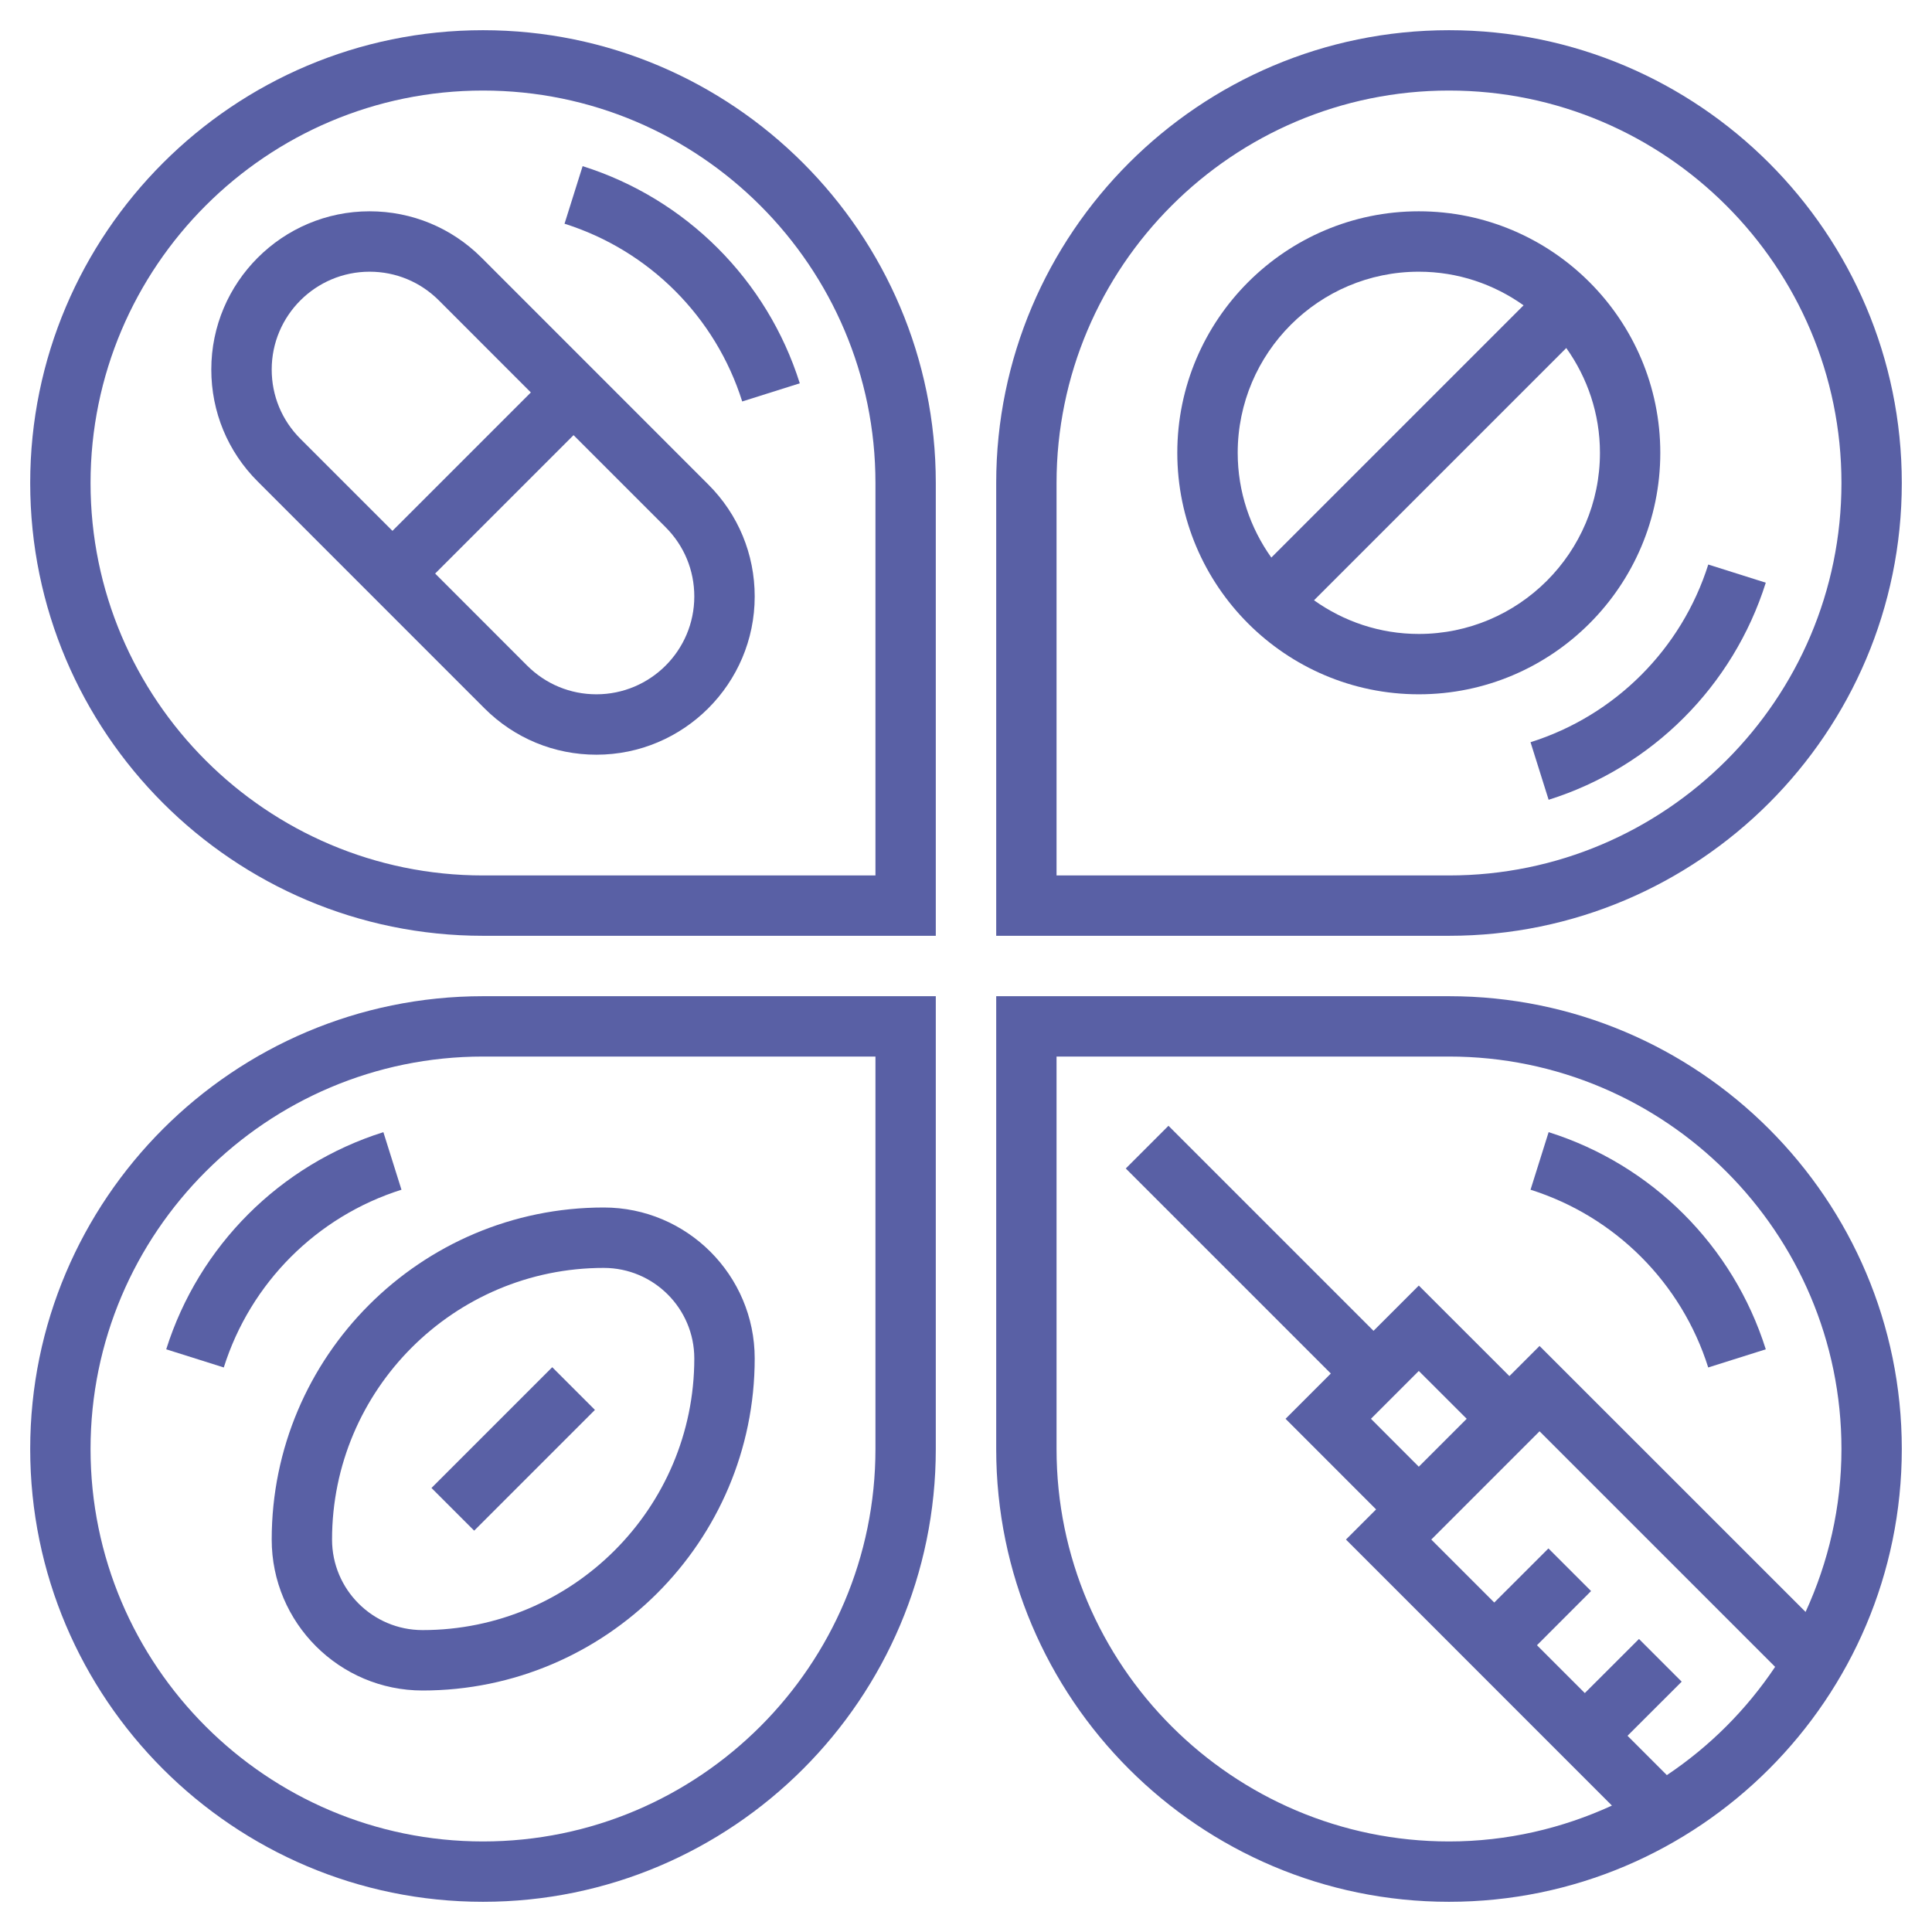 <svg width="30" height="30" viewBox="0 0 30 30" fill="none" xmlns="http://www.w3.org/2000/svg">
<path d="M7.5 0.469C3.623 0.469 0.469 3.623 0.469 7.5C0.469 11.377 3.623 14.531 7.5 14.531H14.531V7.5C14.531 3.623 11.377 0.469 7.5 0.469ZM13.594 13.594H7.5C4.14 13.594 1.406 10.86 1.406 7.5C1.406 4.14 4.14 1.406 7.5 1.406C10.86 1.406 13.594 4.14 13.594 7.5V13.594Z" fill="#5960A5"/>
<path d="M9.047 2.58L8.766 3.474C10.079 3.888 11.111 4.92 11.525 6.234L12.419 5.952C11.913 4.346 10.652 3.086 9.047 2.58Z" fill="#5960A5"/>
<path d="M0.469 22.5C0.469 26.377 3.623 29.531 7.5 29.531C11.377 29.531 14.531 26.377 14.531 22.5V15.469H7.5C3.623 15.469 0.469 18.623 0.469 22.5ZM13.594 22.5C13.594 25.86 10.86 28.594 7.5 28.594C4.14 28.594 1.406 25.86 1.406 22.5C1.406 19.14 4.14 16.406 7.5 16.406H13.594V22.5Z" fill="#5960A5"/>
<path d="M6.234 18.474L5.953 17.58C4.348 18.086 3.087 19.347 2.581 20.952L3.475 21.234C3.889 19.92 4.921 18.888 6.234 18.474Z" fill="#5960A5"/>
<path d="M29.531 7.5C29.531 3.623 26.377 0.469 22.5 0.469C18.623 0.469 15.469 3.623 15.469 7.5V14.531H22.5C26.377 14.531 29.531 11.377 29.531 7.5ZM16.406 7.5C16.406 4.14 19.14 1.406 22.5 1.406C25.86 1.406 28.594 4.14 28.594 7.5C28.594 10.86 25.86 13.594 22.5 13.594H16.406V7.5Z" fill="#5960A5"/>
<path d="M23.766 11.525L24.047 12.419C25.653 11.914 26.913 10.653 27.419 9.048L26.526 8.766C26.111 10.079 25.079 11.111 23.766 11.525Z" fill="#5960A5"/>
<path d="M22.5 15.469H15.469V22.5C15.469 26.377 18.623 29.531 22.5 29.531C26.377 29.531 29.531 26.377 29.531 22.5C29.531 18.623 26.377 15.469 22.5 15.469ZM25.883 27.564L25.272 26.953L26.113 26.113L25.45 25.45L24.609 26.29L23.866 25.547L24.706 24.706L24.044 24.044L23.203 24.884L22.225 23.906L23.906 22.225L27.564 25.883C27.119 26.548 26.548 27.119 25.883 27.564ZM22.031 21.288L22.775 22.031L22.031 22.775L21.288 22.031L22.031 21.288ZM28.037 25.03L23.906 20.9L23.438 21.368L22.031 19.962L21.328 20.665L18.144 17.481L17.481 18.144L20.665 21.328L19.962 22.031L21.368 23.438L20.9 23.906L25.03 28.037C24.258 28.391 23.403 28.594 22.5 28.594C19.14 28.594 16.406 25.86 16.406 22.5V16.406H22.5C25.86 16.406 28.594 19.14 28.594 22.5C28.594 23.403 28.391 24.258 28.037 25.03Z" fill="#5960A5"/>
<path d="M24.047 17.58L23.766 18.474C25.079 18.888 26.111 19.92 26.525 21.234L27.419 20.952C26.913 19.346 25.652 18.086 24.047 17.58Z" fill="#5960A5"/>
<path d="M7.476 4C7.012 3.537 6.395 3.281 5.739 3.281C4.384 3.281 3.281 4.384 3.281 5.738C3.281 6.395 3.537 7.013 4.001 7.476L7.524 11C7.988 11.463 8.605 11.719 9.261 11.719C10.616 11.719 11.719 10.616 11.719 9.262C11.719 8.605 11.463 7.987 10.999 7.524L7.476 4ZM4.219 5.738C4.219 4.9 4.901 4.219 5.739 4.219C6.145 4.219 6.526 4.377 6.814 4.664L8.243 6.094L6.094 8.243L4.664 6.813C4.377 6.526 4.219 6.145 4.219 5.738ZM9.261 10.781C8.855 10.781 8.474 10.623 8.186 10.336L6.757 8.906L8.906 6.757L10.336 8.187C10.623 8.474 10.781 8.855 10.781 9.262C10.781 10.1 10.099 10.781 9.261 10.781Z" fill="#5960A5"/>
<path d="M25.781 7.031C25.781 4.964 24.099 3.281 22.031 3.281C19.964 3.281 18.281 4.964 18.281 7.031C18.281 9.099 19.964 10.781 22.031 10.781C24.099 10.781 25.781 9.099 25.781 7.031ZM22.031 4.219C22.638 4.219 23.198 4.414 23.658 4.741L19.741 8.658C19.414 8.198 19.219 7.638 19.219 7.031C19.219 5.48 20.48 4.219 22.031 4.219ZM22.031 9.844C21.425 9.844 20.864 9.649 20.404 9.321L24.321 5.404C24.649 5.864 24.844 6.425 24.844 7.031C24.844 8.582 23.582 9.844 22.031 9.844Z" fill="#5960A5"/>
<path d="M4.219 23.906C4.219 25.199 5.27 26.25 6.562 26.25C9.405 26.25 11.719 23.937 11.719 21.094C11.719 19.801 10.667 18.75 9.375 18.75C6.532 18.75 4.219 21.063 4.219 23.906ZM9.375 19.688C10.15 19.688 10.781 20.318 10.781 21.094C10.781 23.42 8.888 25.312 6.562 25.312C5.787 25.312 5.156 24.682 5.156 23.906C5.156 21.58 7.049 19.688 9.375 19.688Z" fill="#5960A5"/>
<path d="M8.575 21.23L6.7 23.105L7.363 23.768L9.238 21.893L8.575 21.23Z" fill="#5960A5"/>
</svg>
